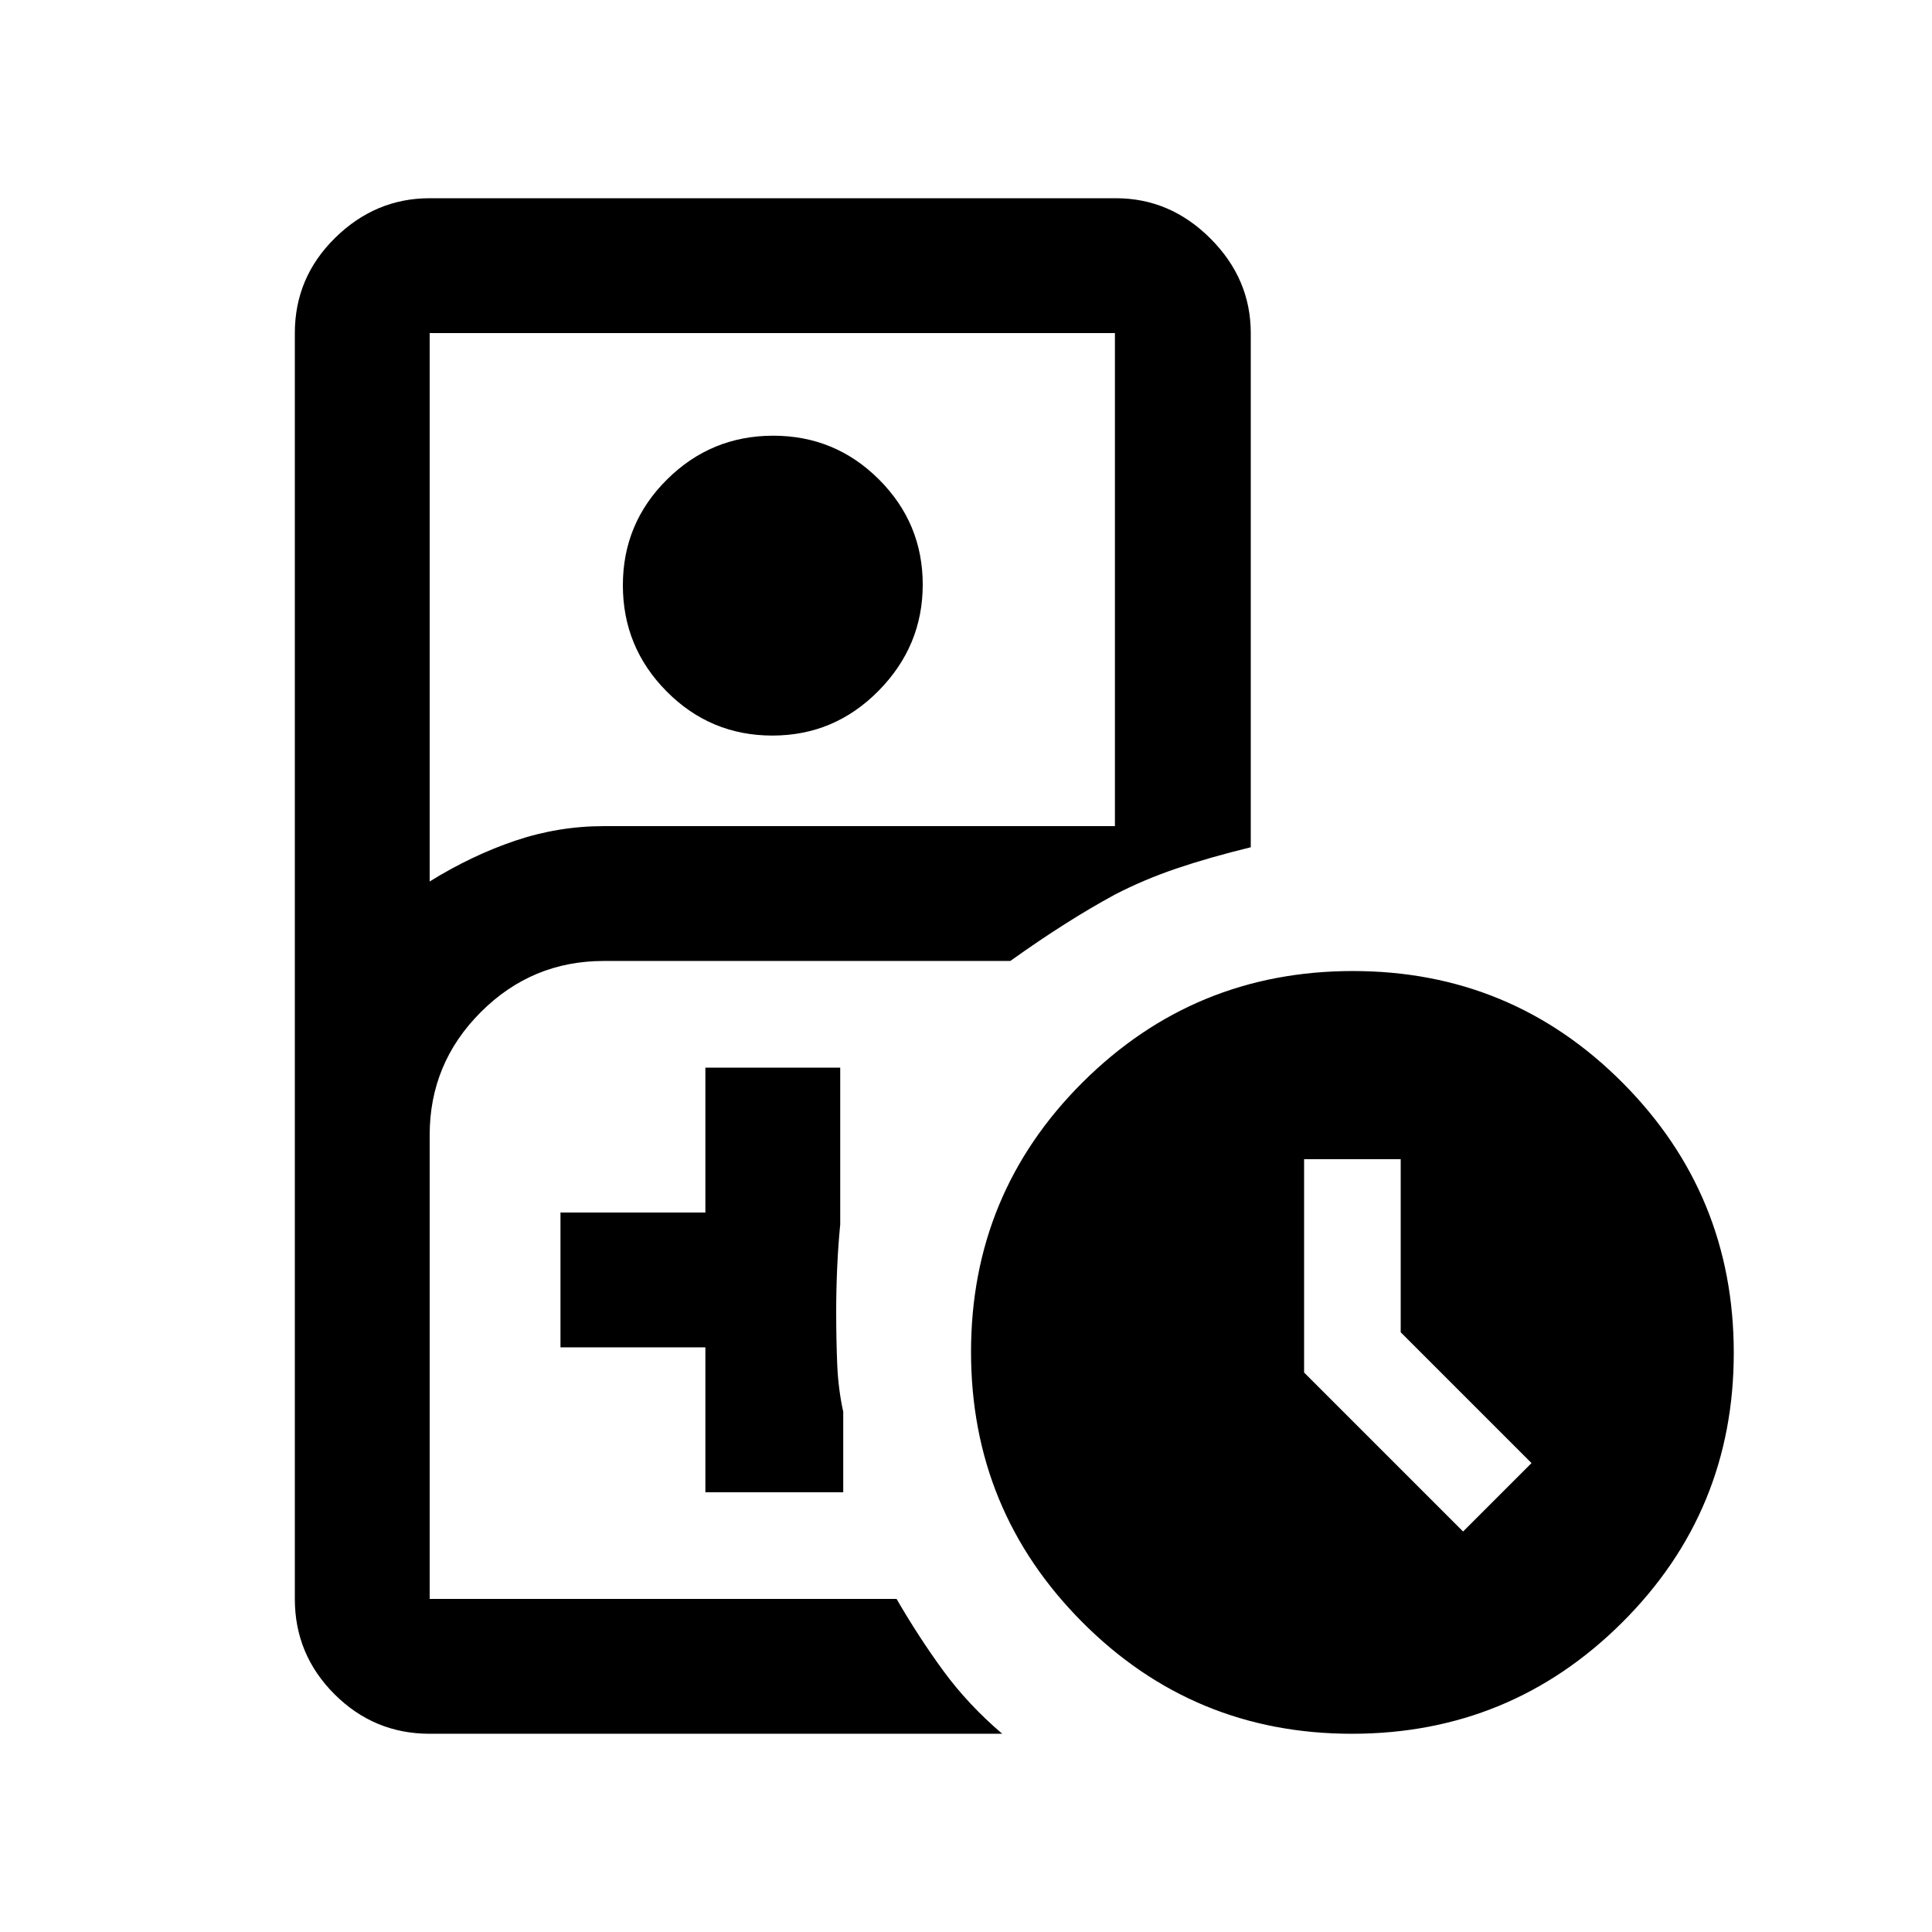 <svg xmlns="http://www.w3.org/2000/svg" height="20" viewBox="0 -960 960 960" width="20"><path d="M300-165.5h145.5-232H300Zm-86.5 67q-27.64 0-47.32-19.68T146.5-165.5v-629q0-27.64 20.03-47.32t46.97-19.68h341q26.94 0 46.97 20.03 20.03 20.03 20.03 46.97V-539q-20.5 5-36.75 10.5t-30.75 13v-279H213.5V-522q21-13 42.48-20.25 21.49-7.25 44.02-7.25h254v34q-12 6.5-25 14.75t-26.98 18.25H300q-35.68 0-61.09 25.41Q213.5-431.68 213.5-396v230.5h232q11 19 23.25 35.75T498-98.5H213.5Zm170.31-496q-30.81 0-52.56-21.94-21.75-21.94-21.75-52.75t21.94-52.56q21.94-21.75 52.75-21.75t52.56 21.73q21.75 21.73 21.75 52.25t-21.94 52.77q-21.94 22.25-52.75 22.25Zm-33.31 376H419v-40q-2.5-11.38-3-23.75-.5-12.38-.5-25.75 0-11.17.5-22.33.5-11.17 1.5-21.17v-78h-67v72h-72v67h72v72Zm321.25 120q-78.75 0-134-55.5-55.25-55.51-55.25-134.25 0-78.75 55.5-134 55.51-55.25 134.25-55.25 78.75 0 134 55.5 55.25 55.51 55.25 134.25 0 78.75-55.5 134Q750.49-98.5 671.75-98.5ZM727-199l34-34-65-65v-86h-48v106l79 79Z"/></svg>